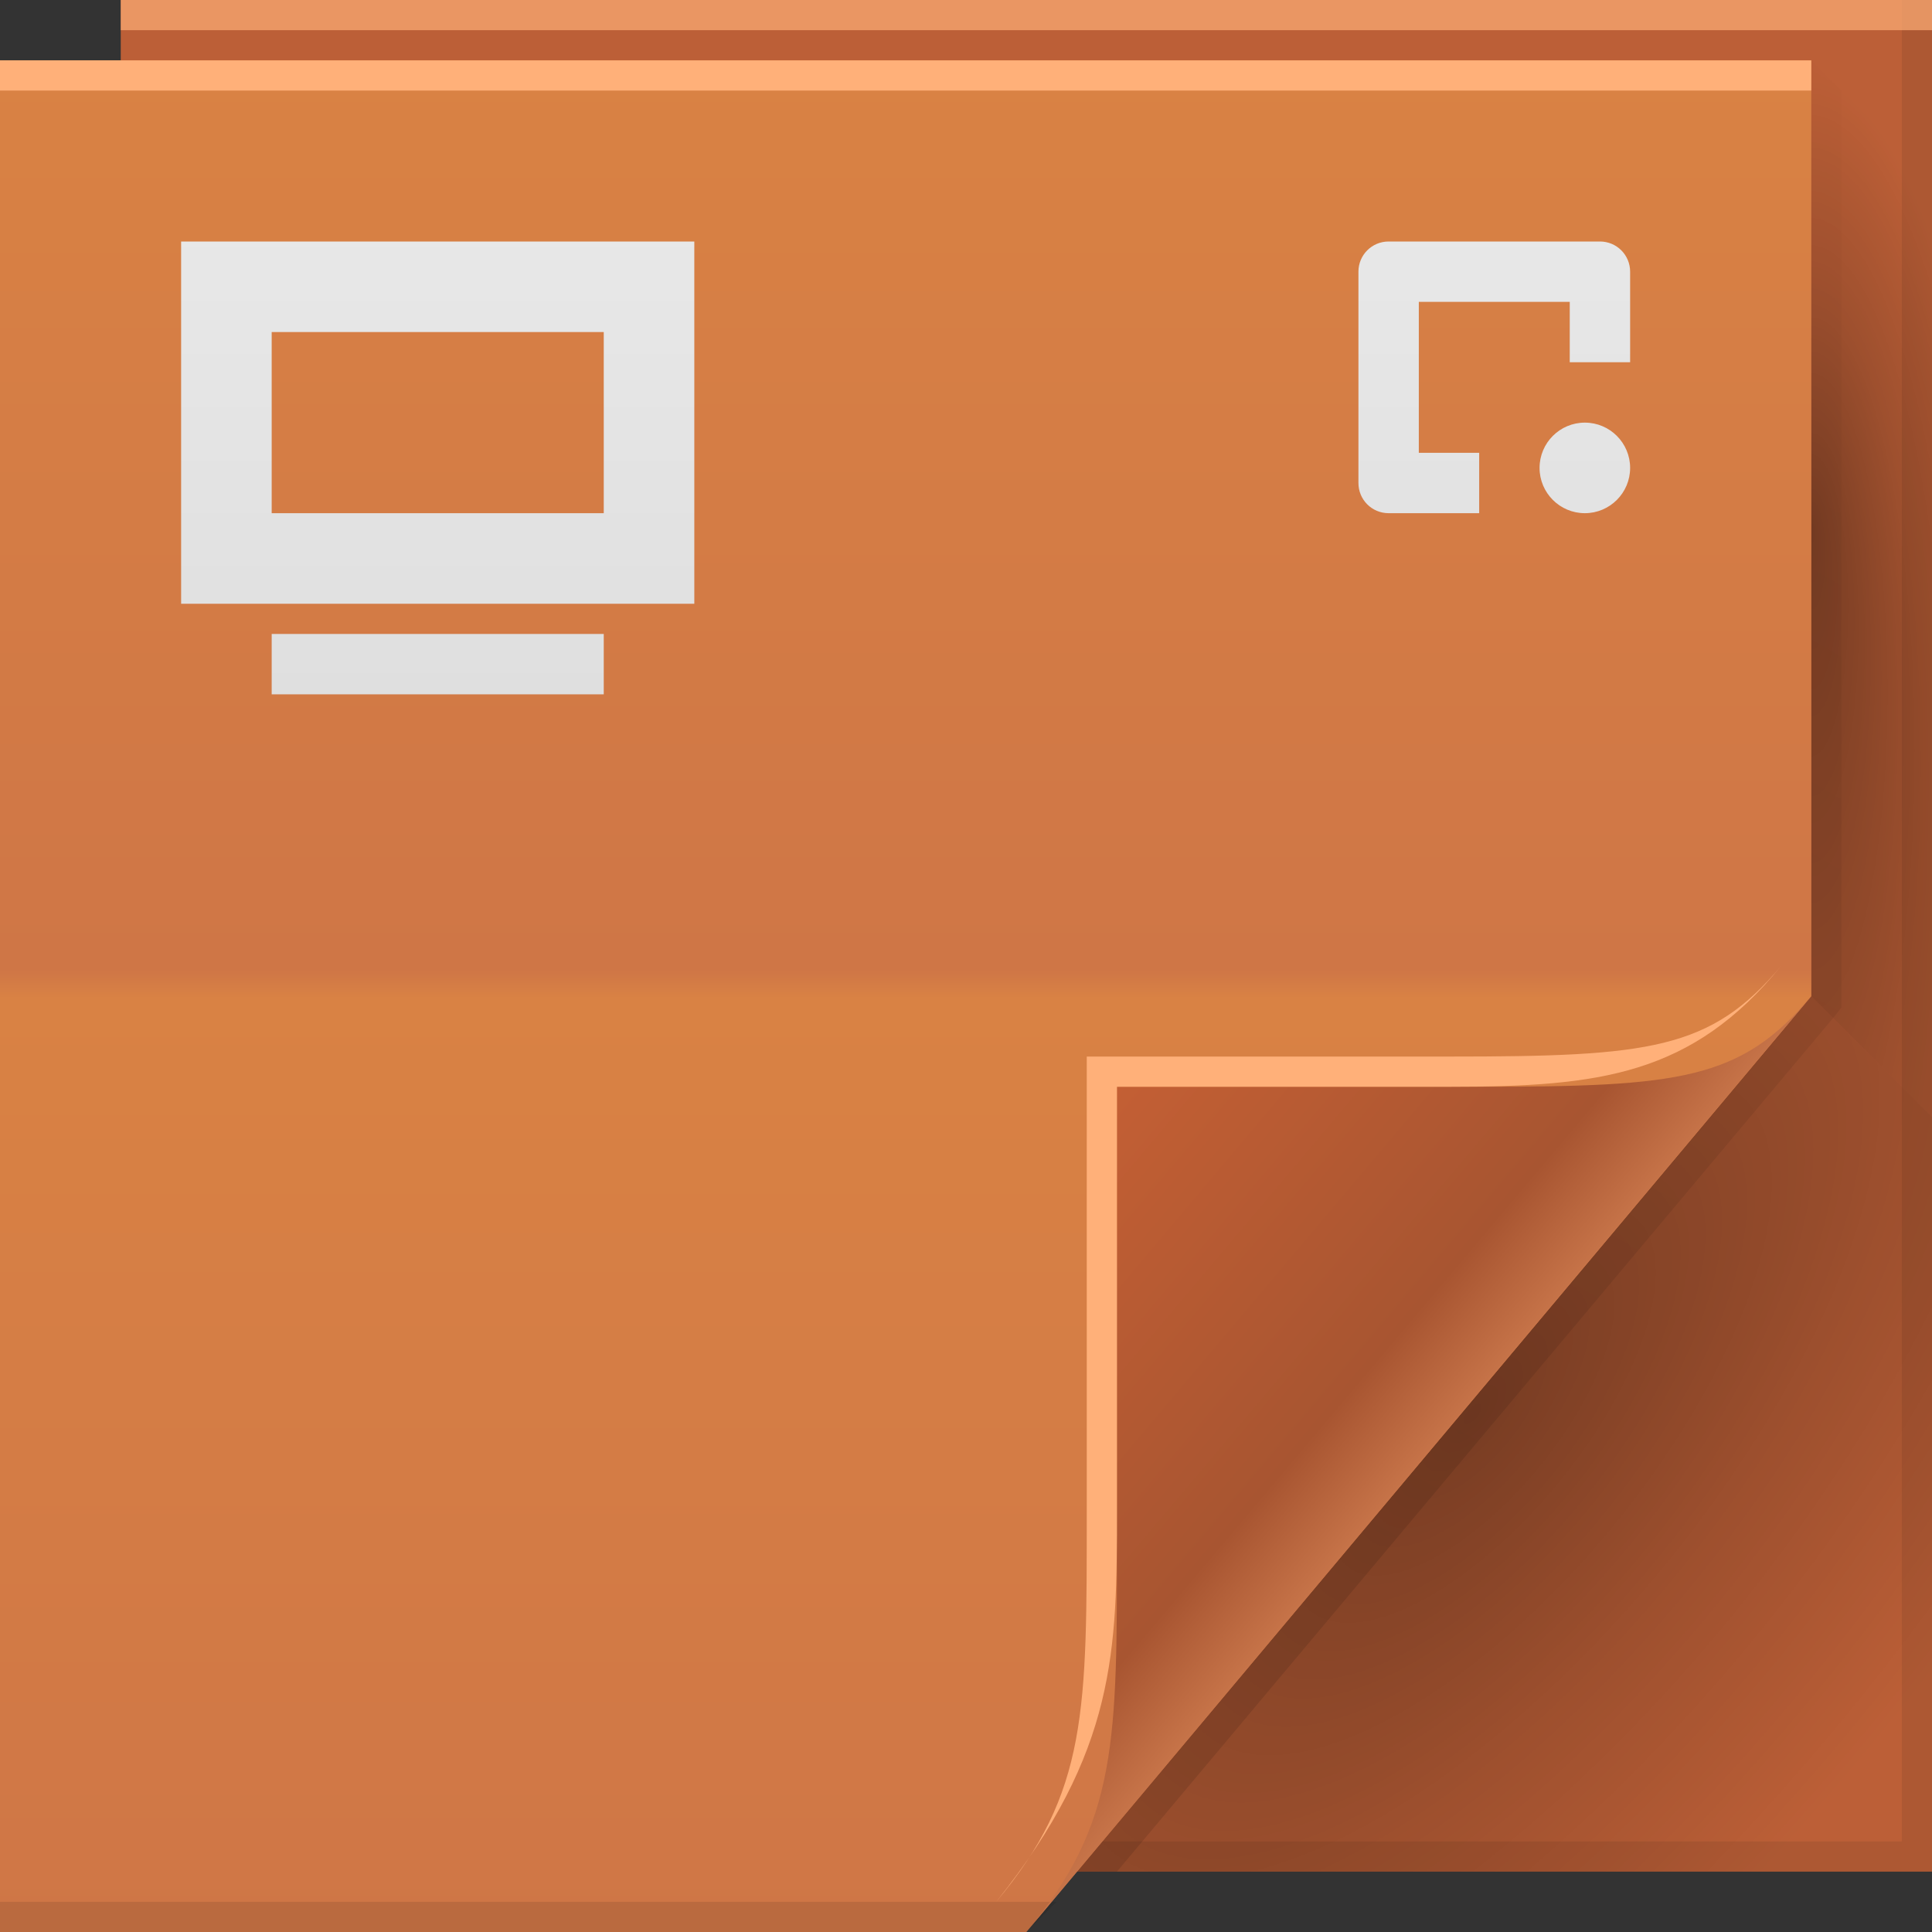 <?xml version="1.0" encoding="UTF-8" standalone="no"?>
<!-- Created with Inkscape (http://www.inkscape.org/) -->

<svg
   xmlns:dc="http://purl.org/dc/elements/1.1/"
   xmlns:cc="http://creativecommons.org/ns#"
   xmlns:rdf="http://www.w3.org/1999/02/22-rdf-syntax-ns#"
   xmlns:svg="http://www.w3.org/2000/svg"
   xmlns="http://www.w3.org/2000/svg"
   xmlns:xlink="http://www.w3.org/1999/xlink"
   xmlns:sodipodi="http://sodipodi.sourceforge.net/DTD/sodipodi-0.dtd"
   xmlns:inkscape="http://www.inkscape.org/namespaces/inkscape"
   version="1.1"
   width="64"
   height="64"
   id="svg13094"
   inkscape:version="0.91+devel r"
   sodipodi:docname="ms-office-presentation.svg">
  <rect width="100%" height="100%" fill="#333333" stroke="none"/>
  <sodipodi:namedview
     pagecolor="#ffffff"
     bordercolor="#666666"
     borderopacity="1"
     objecttolerance="10"
     gridtolerance="10"
     guidetolerance="10"
     inkscape:pageopacity="0"
     inkscape:pageshadow="2"
     inkscape:window-width="1920"
     inkscape:window-height="1023"
     id="namedview68"
     showgrid="true"
     inkscape:zoom="10.429825"
     inkscape:cx="14.749209"
     inkscape:cy="30.766828"
     inkscape:window-x="-10"
     inkscape:window-y="35"
     inkscape:window-maximized="1"
     inkscape:current-layer="svg13094"
     inkscape:snap-bbox="true"
     inkscape:bbox-paths="true"
     inkscape:bbox-nodes="true"
     inkscape:snap-bbox-edge-midpoints="true"
     inkscape:snap-bbox-midpoints="true"
     inkscape:object-paths="true"
     inkscape:snap-intersection-paths="true"
     inkscape:object-nodes="true"
     inkscape:snap-smooth-nodes="true"
     inkscape:snap-midpoints="true"
     inkscape:snap-object-midpoints="true"
     inkscape:snap-center="true">
    <inkscape:grid
       type="xygrid"
       id="grid3839" />
  </sodipodi:namedview>
  <defs
     id="defs11">
    <linearGradient
       gradientTransform="translate(0,-64)"
       gradientUnits="userSpaceOnUse"
       id="linearGradient3829"
       y2="88"
       x2="32.67"
       y1="110.214"
       x1="48.918">
      <stop
         offset="0"
         style="stop-color:#cf7646;stop-opacity:1;"
         id="stop3831" />
      <stop
         offset="0.501"
         style="stop-color:#d98244;stop-opacity:1;"
         id="stop3833" />
      <stop
         offset="0.516"
         style="stop-color:#cf7646;stop-opacity:1;"
         id="stop3835" />
      <stop
         offset="1"
         style="stop-color:#d98244;stop-opacity:1;"
         id="stop3837" />
    </linearGradient>
    <radialGradient
       cx="48.242"
       cy="40.919"
       r="14.161"
       fx="40.959"
       fy="40.609"
       id="radialGradient3822-5"
       xlink:href="#radialGradient3996-7"
       gradientUnits="userSpaceOnUse"
       gradientTransform="matrix(-2.0491578e-7,2.159,-0.519,-3.8905836e-8,81.125,-70.946)" />
    <radialGradient
       cx="48.308"
       cy="47.141"
       r="14.161"
       id="radialGradient3996-7"
       gradientUnits="userSpaceOnUse"
       gradientTransform="matrix(0.94,0.775,-1.798,2.18,88.131,-93.366)">
      <stop
         id="stop3954-9"
         style="stop-color:#000000;stop-opacity:0.367;"
         offset="0" />
      <stop
         id="stop3958-7"
         style="stop-color:#000000;stop-opacity:0.162;"
         offset="0.5" />
      <stop
         id="stop3956-2"
         style="stop-color:#000000;stop-opacity:0;"
         offset="1" />
    </radialGradient>
    <radialGradient
       cx="48.308"
       cy="47.141"
       r="14.161"
       id="radialGradient3373-7"
       xlink:href="#radialGradient3996-7"
       gradientUnits="userSpaceOnUse"
       gradientTransform="matrix(0.94,0.775,-1.798,2.18,88.131,-93.366)" />
    <linearGradient
       x1="45"
       y1="52"
       x2="73"
       y2="4"
       id="linearGradient4308-7"
       gradientUnits="userSpaceOnUse">
      <stop
         id="stop4304-4"
         style="stop-color:#000000;stop-opacity:0.107"
         offset="0" />
      <stop
         id="stop4306-0"
         style="stop-color:#000000;stop-opacity:0"
         offset="1" />
    </linearGradient>
    <linearGradient
       x1="48.992"
       y1="46.125"
       x2="37"
       y2="36"
       id="linearGradient4280-6"
       gradientUnits="userSpaceOnUse">
      <stop
         id="stop4293-8"
         style="stop-color:#c67348;stop-opacity:1;"
         offset="0" />
      <stop
         id="stop4295-1"
         style="stop-color:#a85531;stop-opacity:1;"
         offset="0.21" />
      <stop
         id="stop4297-0"
         style="stop-color:#c35f34;stop-opacity:1;"
         offset="1" />
    </linearGradient>
    <linearGradient
       inkscape:collect="always"
       xlink:href="#linearGradient3829"
       id="linearGradient4937-1"
       gradientUnits="userSpaceOnUse"
       gradientTransform="translate(66.997,-63.866)"
       x1="-104.462"
       y1="128"
       x2="-104.462"
       y2="66" />
    <linearGradient
       inkscape:collect="always"
       xlink:href="#linearGradient3873"
       id="linearGradient3716-0-0"
       gradientUnits="userSpaceOnUse"
       gradientTransform="translate(-3557.194,-1600.228)"
       x1="3564.736"
       y1="1664.228"
       x2="3564.736"
       y2="1602.228" />
    <linearGradient
       gradientUnits="userSpaceOnUse"
       id="linearGradient3873"
       y2="2"
       x2="31"
       y1="64"
       x1="31">
      <stop
         offset="0"
         style="stop-color:#dadada;stop-opacity:1"
         id="stop3875-7" />
      <stop
         offset="0.501"
         style="stop-color:#ebebeb;stop-opacity:1"
         id="stop3877" />
      <stop
         offset="0.516"
         style="stop-color:#dadada;stop-opacity:1"
         id="stop3879" />
      <stop
         offset="1"
         style="stop-color:#ebebeb;stop-opacity:1"
         id="stop3881" />
    </linearGradient>
  </defs>
  <path
     inkscape:connector-curvature="0"
     d="M 4,0 64,0 64,62 4,62 z"
     id="path3960"
     style="fill:#bc5f37;fill-opacity:1;fill-rule:nonzero" />
  <path
     inkscape:connector-curvature="0"
     d="m 60,2 4,4 0,31 -4,-4 z"
     id="path3900"
     style="fill:url(#radialGradient3822-5);fill-rule:nonzero" />
  <path
     inkscape:connector-curvature="0"
     d="m 60,33 4,4 0,25 -28.323,0 z"
     id="path3934"
     style="fill:url(#radialGradient3373-7);fill-rule:nonzero" />
  <path
     inkscape:connector-curvature="0"
     d="M 63,0 V 61 H 4 v 1 H 64 V 0 h -1 z"
     id="path4299"
     style="fill:#000000;fill-opacity:0.079;fill-rule:nonzero" />
  <path
     inkscape:connector-curvature="0"
     d="M 60,2 60,33 35,62 37,62 60.781,33.656 61,33.375 61,33 61,3 z"
     id="path3922"
     style="fill:url(#linearGradient4308-7);fill-rule:nonzero" />
  <path
     inkscape:connector-curvature="0"
     d="M 0,2 60,2 60,33 34,64 0,64 z"
     id="path3982"
     style="fill:url(#linearGradient4937-1);fill-rule:nonzero;color:#000000;fill-opacity:1;stroke:none;stroke-width:1;marker:none;visibility:visible;display:inline;overflow:visible;enable-background:accumulate" />
  <path
     inkscape:connector-curvature="0"
     d="M 0,2 60,2 60,3 0,3 z"
     id="path4052"
     style="color:#000000;fill:#ffb079;fill-opacity:1;fill-rule:nonzero;stroke-width:1;stroke-linecap:butt;stroke-linejoin:miter;stroke-miterlimit:4;stroke-opacity:1;stroke-dasharray:none;stroke-dashoffset:0;marker:none;visibility:visible;display:inline;overflow:visible;enable-background:accumulate" />
  <path
     inkscape:connector-curvature="0"
     d="m 0,63 35,0 -1,1 -34,0 z"
     id="path4255"
     style="fill:#000000;fill-opacity:0.103;fill-rule:nonzero" />
  <path
     inkscape:connector-curvature="0"
     d="M 4,0 64,0 64,1 4,1 z"
     id="path3878"
     style="color:#000000;fill:#ffb079;fill-opacity:0.683;fill-rule:nonzero;stroke-width:1;stroke-linecap:butt;stroke-linejoin:miter;stroke-miterlimit:4;stroke-opacity:1;stroke-dasharray:none;stroke-dashoffset:0;marker:none;visibility:visible;display:inline;overflow:visible;enable-background:accumulate" />
  <path
     inkscape:connector-curvature="0"
     d="M 34,64 60,33 c -2.329,2.776 -4.361,3 -11,3 H 37 v 15 c 0,6.644 0.044,9.37 -3,13 z"
     id="path4278"
     style="fill:url(#linearGradient4280-6);fill-rule:nonzero" />
  <path
     inkscape:connector-curvature="0"
     d="m 59,32 c -2.329,2.776 -4.361,3 -11,3 H 36 v 15 c 0,6.644 0.044,9.37 -3,13 4,-5 4,-8.357 4,-13 V 36 h 11 c 5,0 8.041,-0.382 11,-4 z"
     id="path4282"
     style="fill:#ffb079;fill-opacity:1;fill-rule:nonzero" />
  <path
     style="color:#000000;display:inline;overflow:visible;visibility:visible;fill:url(#linearGradient3716-0-0);fill-opacity:1;fill-rule:nonzero;stroke:none;stroke-width:1;marker:none;enable-background:accumulate"
     d="m 6,8 0,12 17,0 0,-12 z m 39,8 c 0,0.554 0.446,1 1,1 l 3,0 0,-2 -2,0 0,-5 5,0 0,2 2,0 0,-3 C 54,8.446 53.554,8 53,8 l -7,0 c -0.554,0 -1,0.446 -1,1 z m -36,-5 11,0 0,6 -11,0 z m 42,4.5 C 51,16.328 51.672,17 52.5,17 53.328,17 54,16.328 54,15.5 54,14.672 53.328,14 52.5,14 51.672,14 51,14.672 51,15.5 Z M 9,21 l 0,2 11,0 0,-2 z"
     id="path3548"
     inkscape:connector-curvature="0"
     sodipodi:nodetypes="cccccsscccccccssssscccccsssssccccc" />
</svg>
